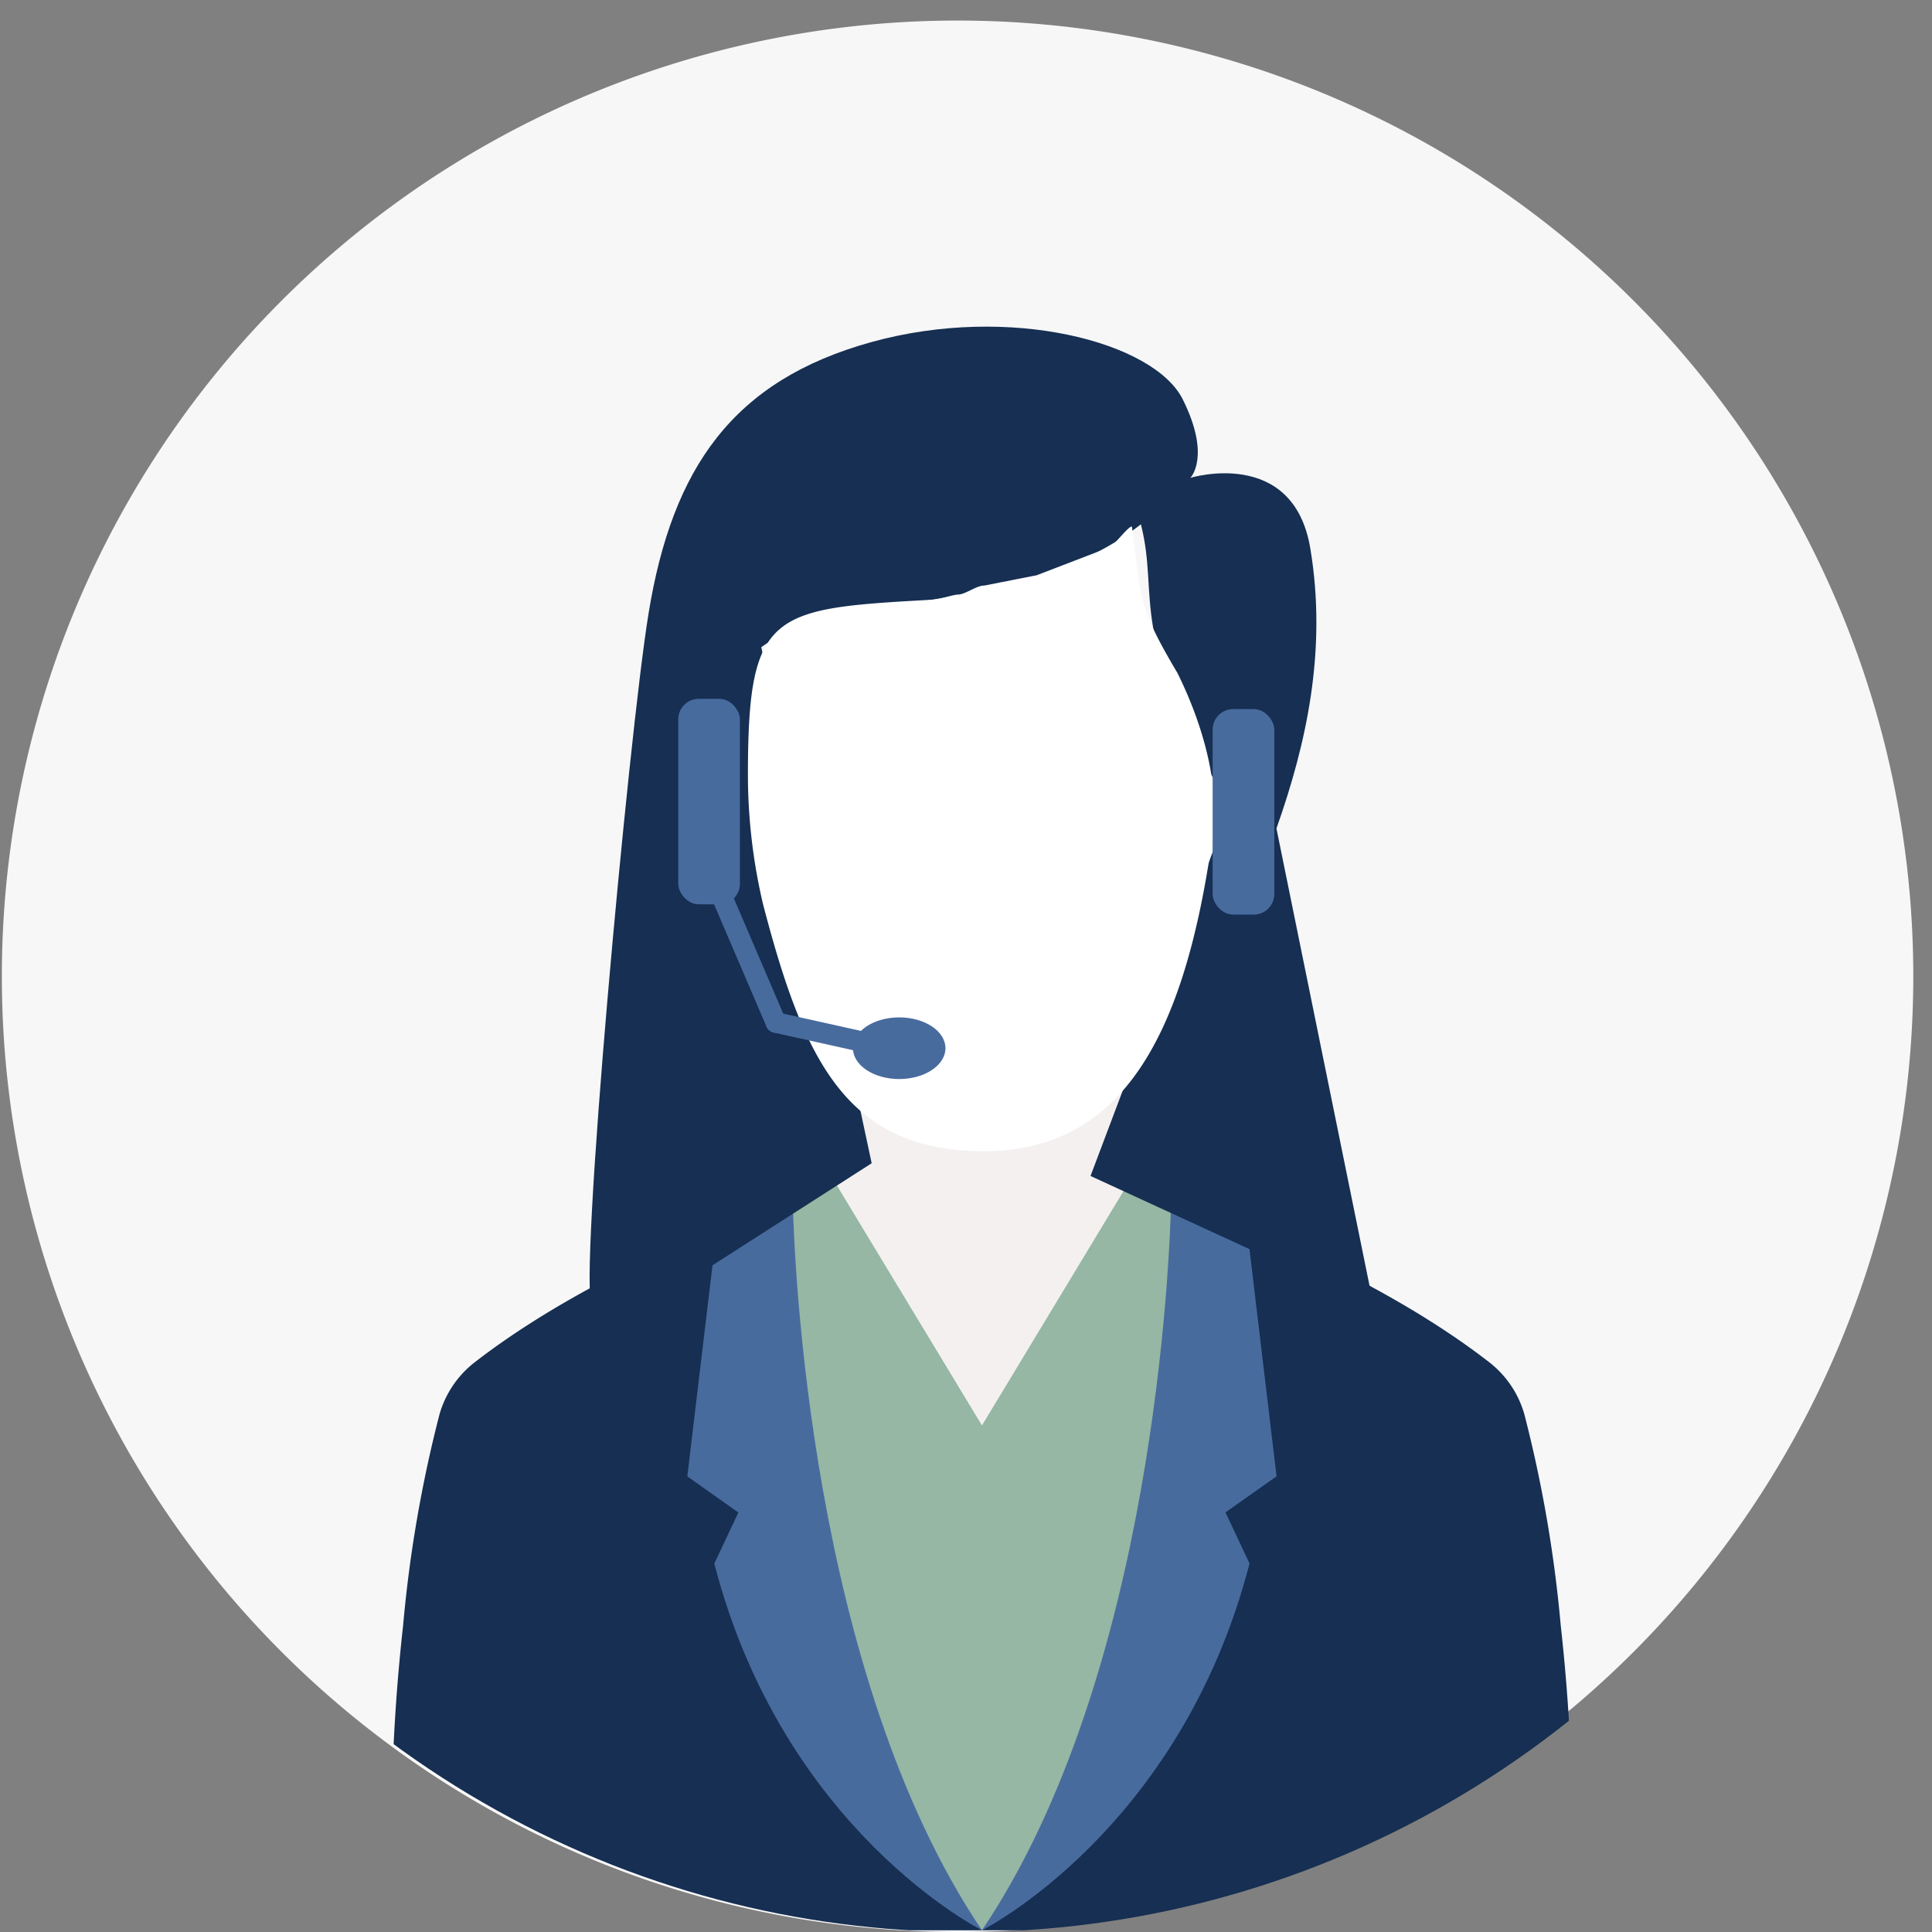 <svg xmlns="http://www.w3.org/2000/svg" xmlns:xlink="http://www.w3.org/1999/xlink" width="188" height="188" viewBox="0 0 188 188">
  <rect x="0" y="0" width="188" height="188" fill="#808080" stroke="none"/>
  <defs>
    <clipPath id="clip-path">
      <circle id="Ellipse_157" data-name="Ellipse 157" cx="94" cy="94" r="94" transform="translate(2597.25 4891.167)" fill="none"/>
    </clipPath>
  </defs>
  <g id="Group_781" data-name="Group 781" transform="translate(-224 -3882)">
    <g id="Group_721" data-name="Group 721" transform="translate(224.646 3883.514)">
      <path id="Path_8475" data-name="Path 8475" d="M93,0A93,93,0,1,1,0,93,93,93,0,0,1,93,0Z" transform="translate(-0.466 0.486)" fill="#f7f7f8"/>
    </g>
    <g id="Group_724" data-name="Group 724" transform="translate(-2373.25 -1009.167)">
      <g id="Group_723" data-name="Group 723" clip-path="url(#clip-path)">
        <g id="Group_724-2" data-name="Group 724">
          <g id="Group_723-2" data-name="Group 723">
            <path id="Path_8486" data-name="Path 8486" d="M2679.368,4989.928h26.8l4.391,41.371-32.977-1.124Z" fill="#f4f0f0"/>
            <path id="Path_8487" data-name="Path 8487" d="M2749.121,5049.324a127.327,127.327,0,0,0-3.535-20.523,9.806,9.806,0,0,0-3.462-5.109c-14.076-10.9-35.095-17.369-35.095-17.369l-12.913,24.031h-2.64l-12.909-24.017s-21.019,6.467-35.094,17.369a9.807,9.807,0,0,0-3.462,5.109,127.294,127.294,0,0,0-3.535,20.523,184.863,184.863,0,0,0-.908,29.676L2692.8,5079h57.233A184.926,184.926,0,0,0,2749.121,5049.324Z" fill="#162f52"/>
            <path id="Path_8488" data-name="Path 8488" d="M2711.216,5007.754c-2.6-.943-4.187-1.43-4.187-1.43l-14.227,23.551h0l-14.232-23.541s-1.59.487-4.187,1.43c-1.966.7-4.507,1.662-7.368,2.869l1.719,21.4,3.009,5.068.792,6.493c6.728,26.034,20.265,35.4,20.265,35.4h0c.09-.063,13.557-9.467,20.263-35.414l.793-6.494,3.009-5.068,1.719-21.4C2715.723,5009.416,2713.182,5008.458,2711.216,5007.754Z" fill="#95b7a4"/>
            <path id="Path_8489" data-name="Path 8489" d="M2669.1,5038.346l-2.341,4.97c6.728,26.034,26.041,35.68,26.041,35.68-16.784-24.9-18.29-65.357-18.418-71.23-.016-.471-.016-.719-.016-.719l-7.35,3.587-2.885,24.2Z" fill="#486b9e"/>
            <path id="Path_8490" data-name="Path 8490" d="M2716.5,5038.335l2.341,4.97c-6.728,26.034-26.042,35.7-26.042,35.7,16.781-24.907,18.291-65.377,18.419-71.25.016-.471.016-.719.016-.719l7.352,3.588,2.885,24.2Z" fill="#486b9e"/>
            <path id="Path_8493" data-name="Path 8493" d="M2724.755,4944.538c-1.655-9.927-11.671-6.874-11.671-6.874l-.013.025-.02-.018.033-.007s2.043-2.049-.741-7.633-16.818-9.3-30.272-5.584-19.4,12.182-21.717,26.448c-1.941,11.937-6.881,65.689-5.485,67.389h5.485l21.717-13.923-10.742-50.218c7.9-5.747,25.131-2.762,36.942-11.957,1.858,7.336-1.549,10.494,8.652,27.473l-13.556,35.941,27.558,12.68-9.472-46.526.014.006C2724.354,4963.592,2726.41,4954.465,2724.755,4944.538Z" fill="#162f52"/>
            <path id="Path_8492" data-name="Path 8492" d="M2711.818,4956.642c2.907,5.861,4.3,12.095,3.29,16.917-2.7,18.265-8.589,29.625-22.1,29.625-13.364,0-17.532-8.791-21.508-24.033a55,55,0,0,1-1.471-12.516c0-16.125,2.267-16.242,18.208-17.126.442-.037,1.811-.486,2.252-.486h0c.663,0,1.85-.907,2.513-.87l5.127-1.009,7.049-2.71c.331,0,1.881-2.1,2.212-2.031C2708.367,4949.406,2707.8,4949.873,2711.818,4956.642Z" fill="#fff"/>
          </g>
        </g>
      </g>
    </g>
    <ellipse id="Ellipse_158" data-name="Ellipse 158" cx="4.5" cy="3" rx="4.5" ry="3" transform="translate(307 3981)" fill="#486b9e"/>
    <line id="Line_60" data-name="Line 60" x1="9" y1="2" transform="translate(299.5 3981.5)" fill="none" stroke="#486b9e" stroke-linecap="round" stroke-width="2"/>
    <line id="Line_61" data-name="Line 61" x2="6" y2="14" transform="translate(293.5 3967.5)" fill="none" stroke="#486b9e" stroke-linecap="round" stroke-width="2"/>
    <rect id="Rectangle_1409" data-name="Rectangle 1409" width="6" height="20" rx="2" transform="translate(290 3950)" fill="#486b9e"/>
    <rect id="Rectangle_1410" data-name="Rectangle 1410" width="6" height="20" rx="2" transform="translate(342 3951)" fill="#486b9e"/>
  </g>
</svg>
